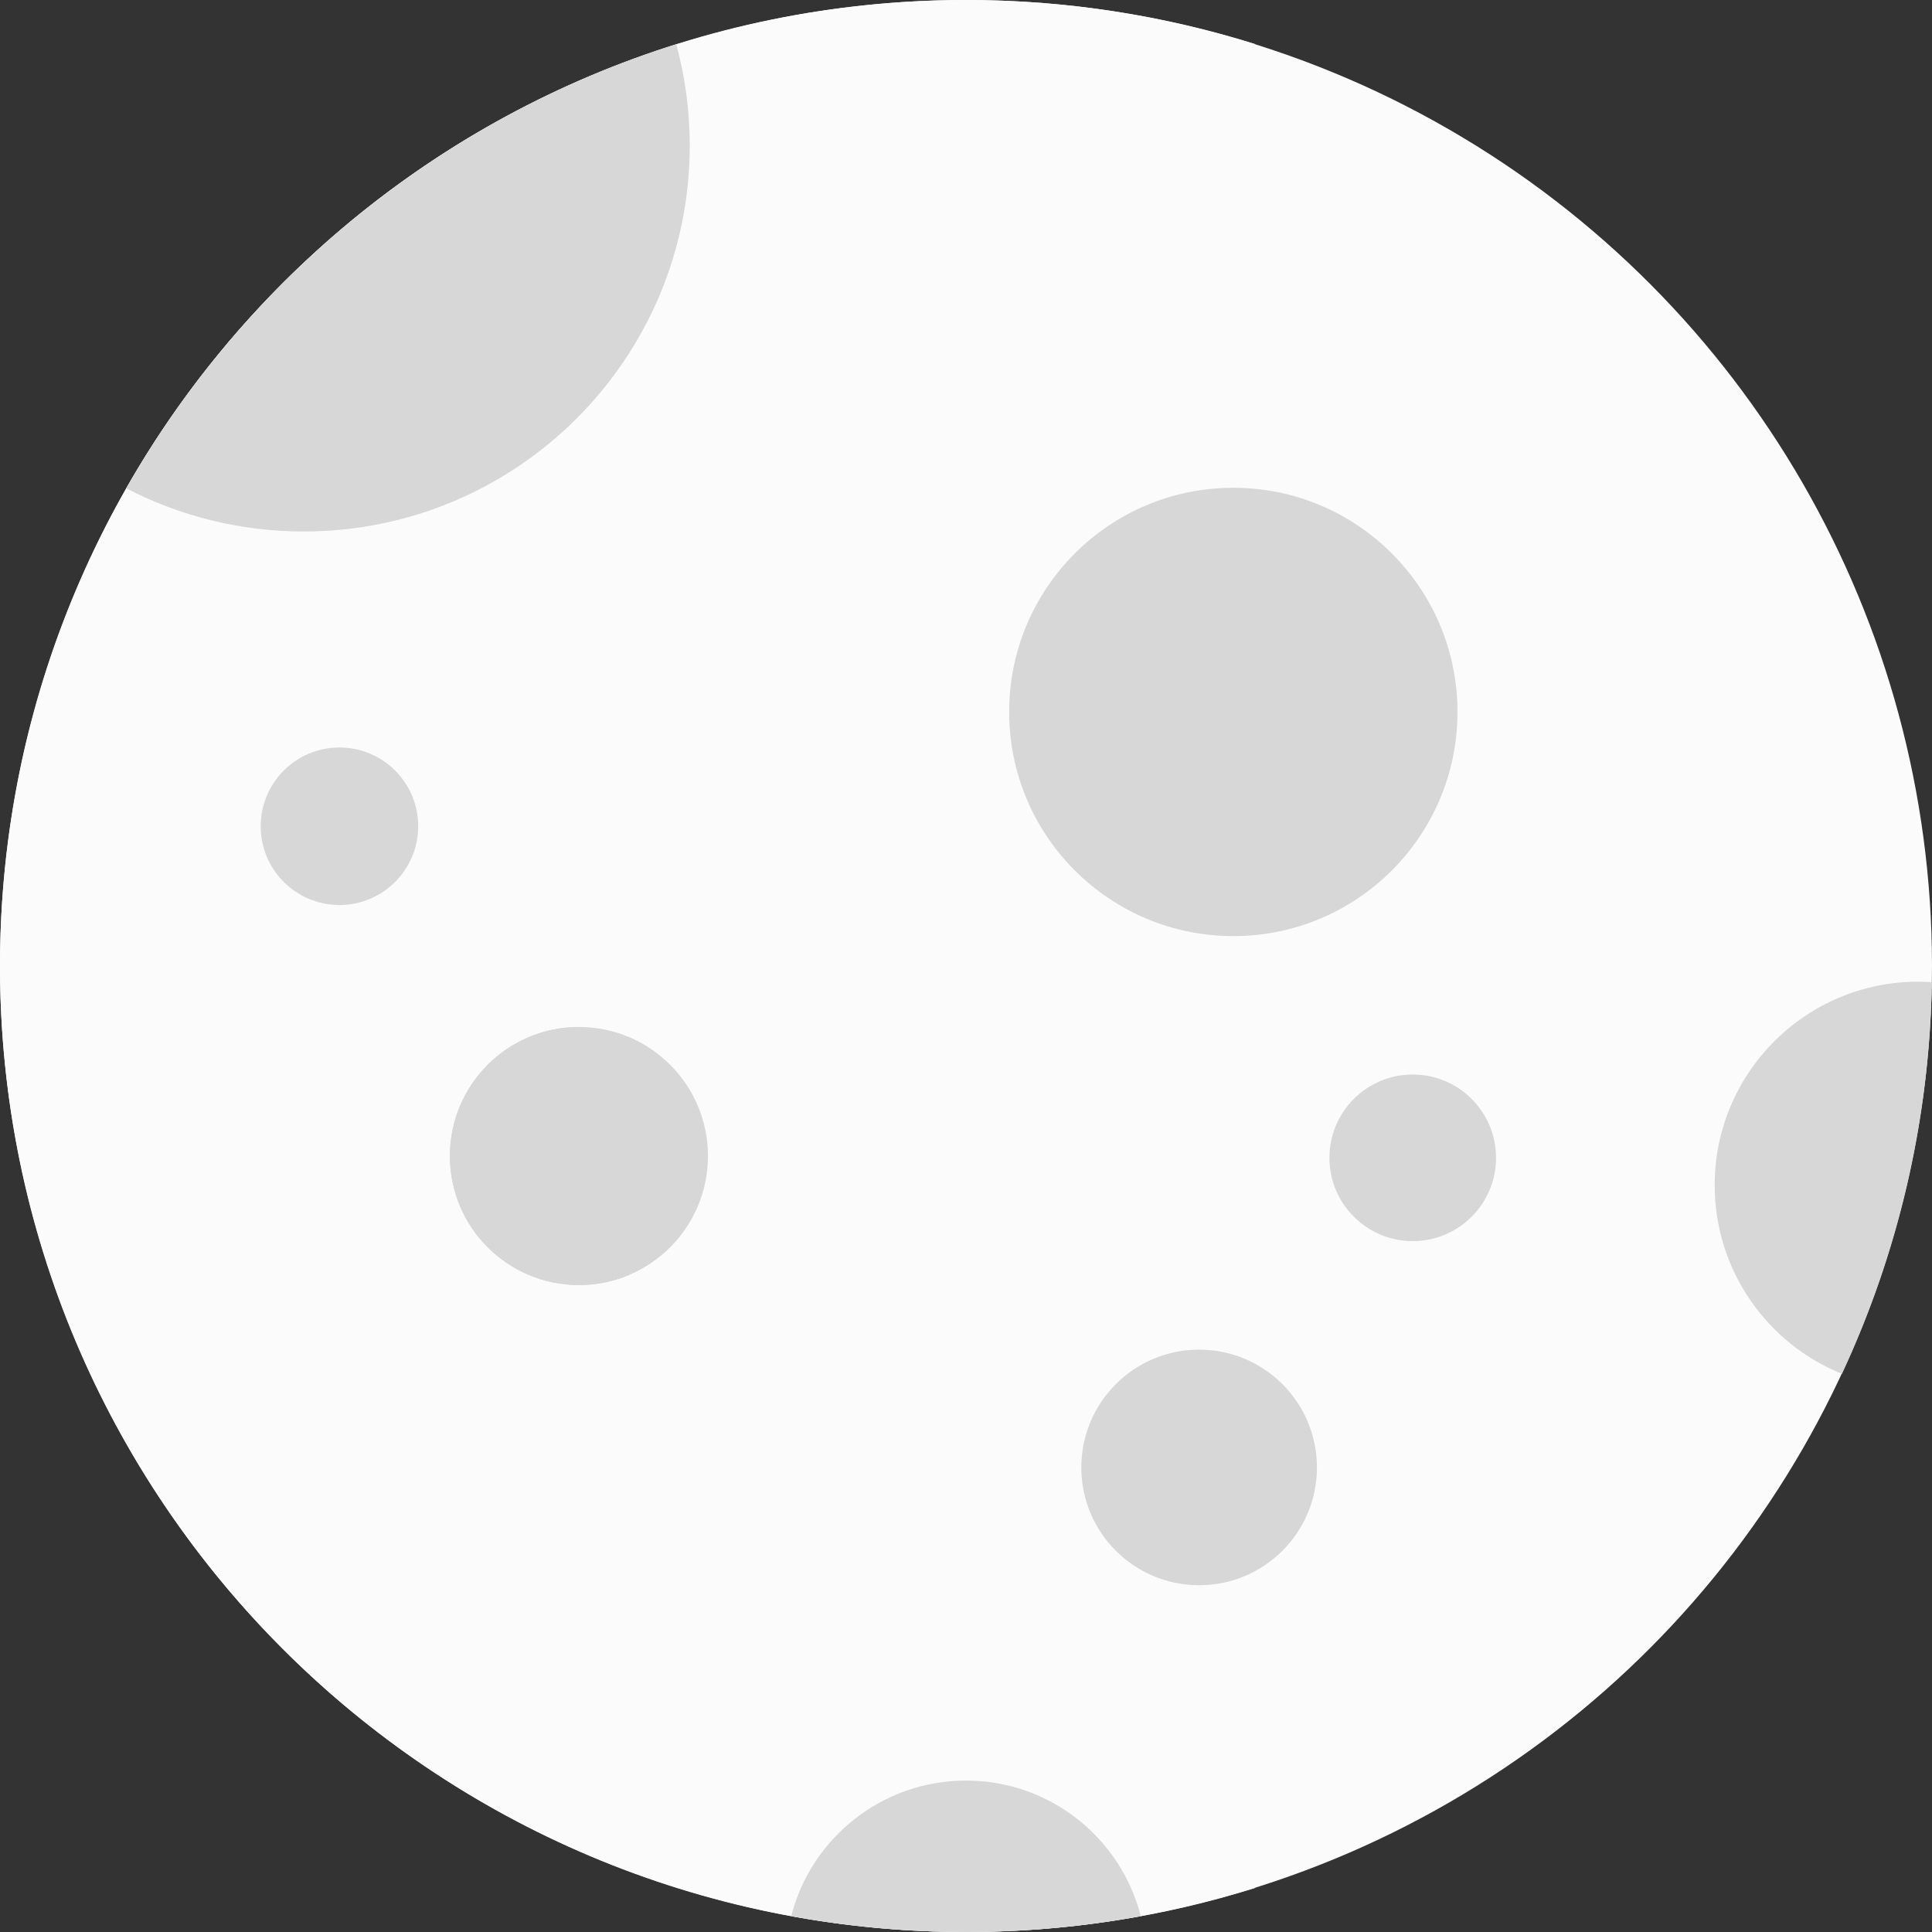 <svg xmlns="http://www.w3.org/2000/svg" version="1.1" width="100%" height="100%" x="0" y="0" viewBox="0 0 495.14 495.14" style="enable-background:new 0 0 512 512" xml:space="preserve" ><rect x="0" y="0" width="495.14" height="495.14" fill="#333333" stroke="none"/><g><g xmlns="http://www.w3.org/2000/svg"><g id="XMLID_32_"><g><circle cx="247.57" cy="247.57" fill="rgb(251, 251, 251)" r="247.57" data-original="#fef0ae" ></circle></g></g><path d="m148.37 247.57c0-110.884 72.914-204.738 173.399-236.259-23.421-7.347-48.353-11.311-74.199-11.311-136.73 0-247.57 110.84-247.57 247.57s110.84 247.57 247.57 247.57c25.846 0 50.785-3.966 74.207-11.314-100.485-31.52-173.407-125.372-173.407-236.256z" fill="rgb(251, 251, 251)" data-original="#fee97d" ></path><g id="XMLID_222_"><g><path d="m495.09 251.71h.01c-.58 35.83-8.78 69.81-23.04 100.39l-.02-.01c-19.11-7.74-32.59-26.46-32.59-48.35 0-28.8 23.35-52.15 52.15-52.15 1.17 0 2.33.05 3.49.12z" fill="#D7D7D8" data-original="#fee97d" ></path><path d="m247.57 456.33c21.57 0 39.7 14.77 44.8 34.76-14.53 2.66-29.5 4.05-44.8 4.05s-30.27-1.39-44.8-4.05c5.1-19.99 23.23-34.76 44.8-34.76z" fill="#D7D7D8" data-original="#fedf30" ></path><g fill="#fee97d"><path d="m307.32 345.89c16.67 0 30.19 13.52 30.19 30.19 0 16.68-13.52 30.19-30.19 30.19-16.68 0-30.2-13.51-30.2-30.19 0-16.67 13.52-30.19 30.2-30.19z" fill="#D7D7D8" data-original="#fee97d" ></path><circle cx="362.06" cy="296.73" r="21.35" fill="#D7D7D8" data-original="#fee97d" ></circle><circle cx="316.08" cy="182.46" r="57.45" fill="#D7D7D8" data-original="#fee97d" ></circle></g><circle cx="148.37" cy="296.27" fill="#D7D7D8" r="33.07" data-original="#fee45a"></circle><path d="m148.37 329.34c4.585 0 8.953-.935 12.923-2.623-6.789-20.134-11.059-41.427-12.435-63.505-.163-.002-.324-.012-.488-.012-18.27 0-33.07 14.81-33.07 33.07s14.8 33.07 33.07 33.07z" fill="#D7D7D8" data-original="#fedf30" ></path><path d="m86.99 191.57c11.15 0 20.19 9.04 20.19 20.18 0 11.15-9.04 20.19-20.19 20.19s-20.18-9.04-20.18-20.19c0-11.14 9.03-20.18 20.18-20.18z" fill="#D7D7D8" data-original="#fedf30" ></path><path d="m173.32 11.34c2.24 8.27 3.45 16.97 3.45 25.95 0 54.63-44.29 98.92-98.93 98.92-16.4 0-31.87-4-45.49-11.06h-.01c30.65-53.78 80.88-94.95 140.98-113.82z" fill="#D7D7D8" data-original="#fedf30" ></path></g></g></g></g></svg>
